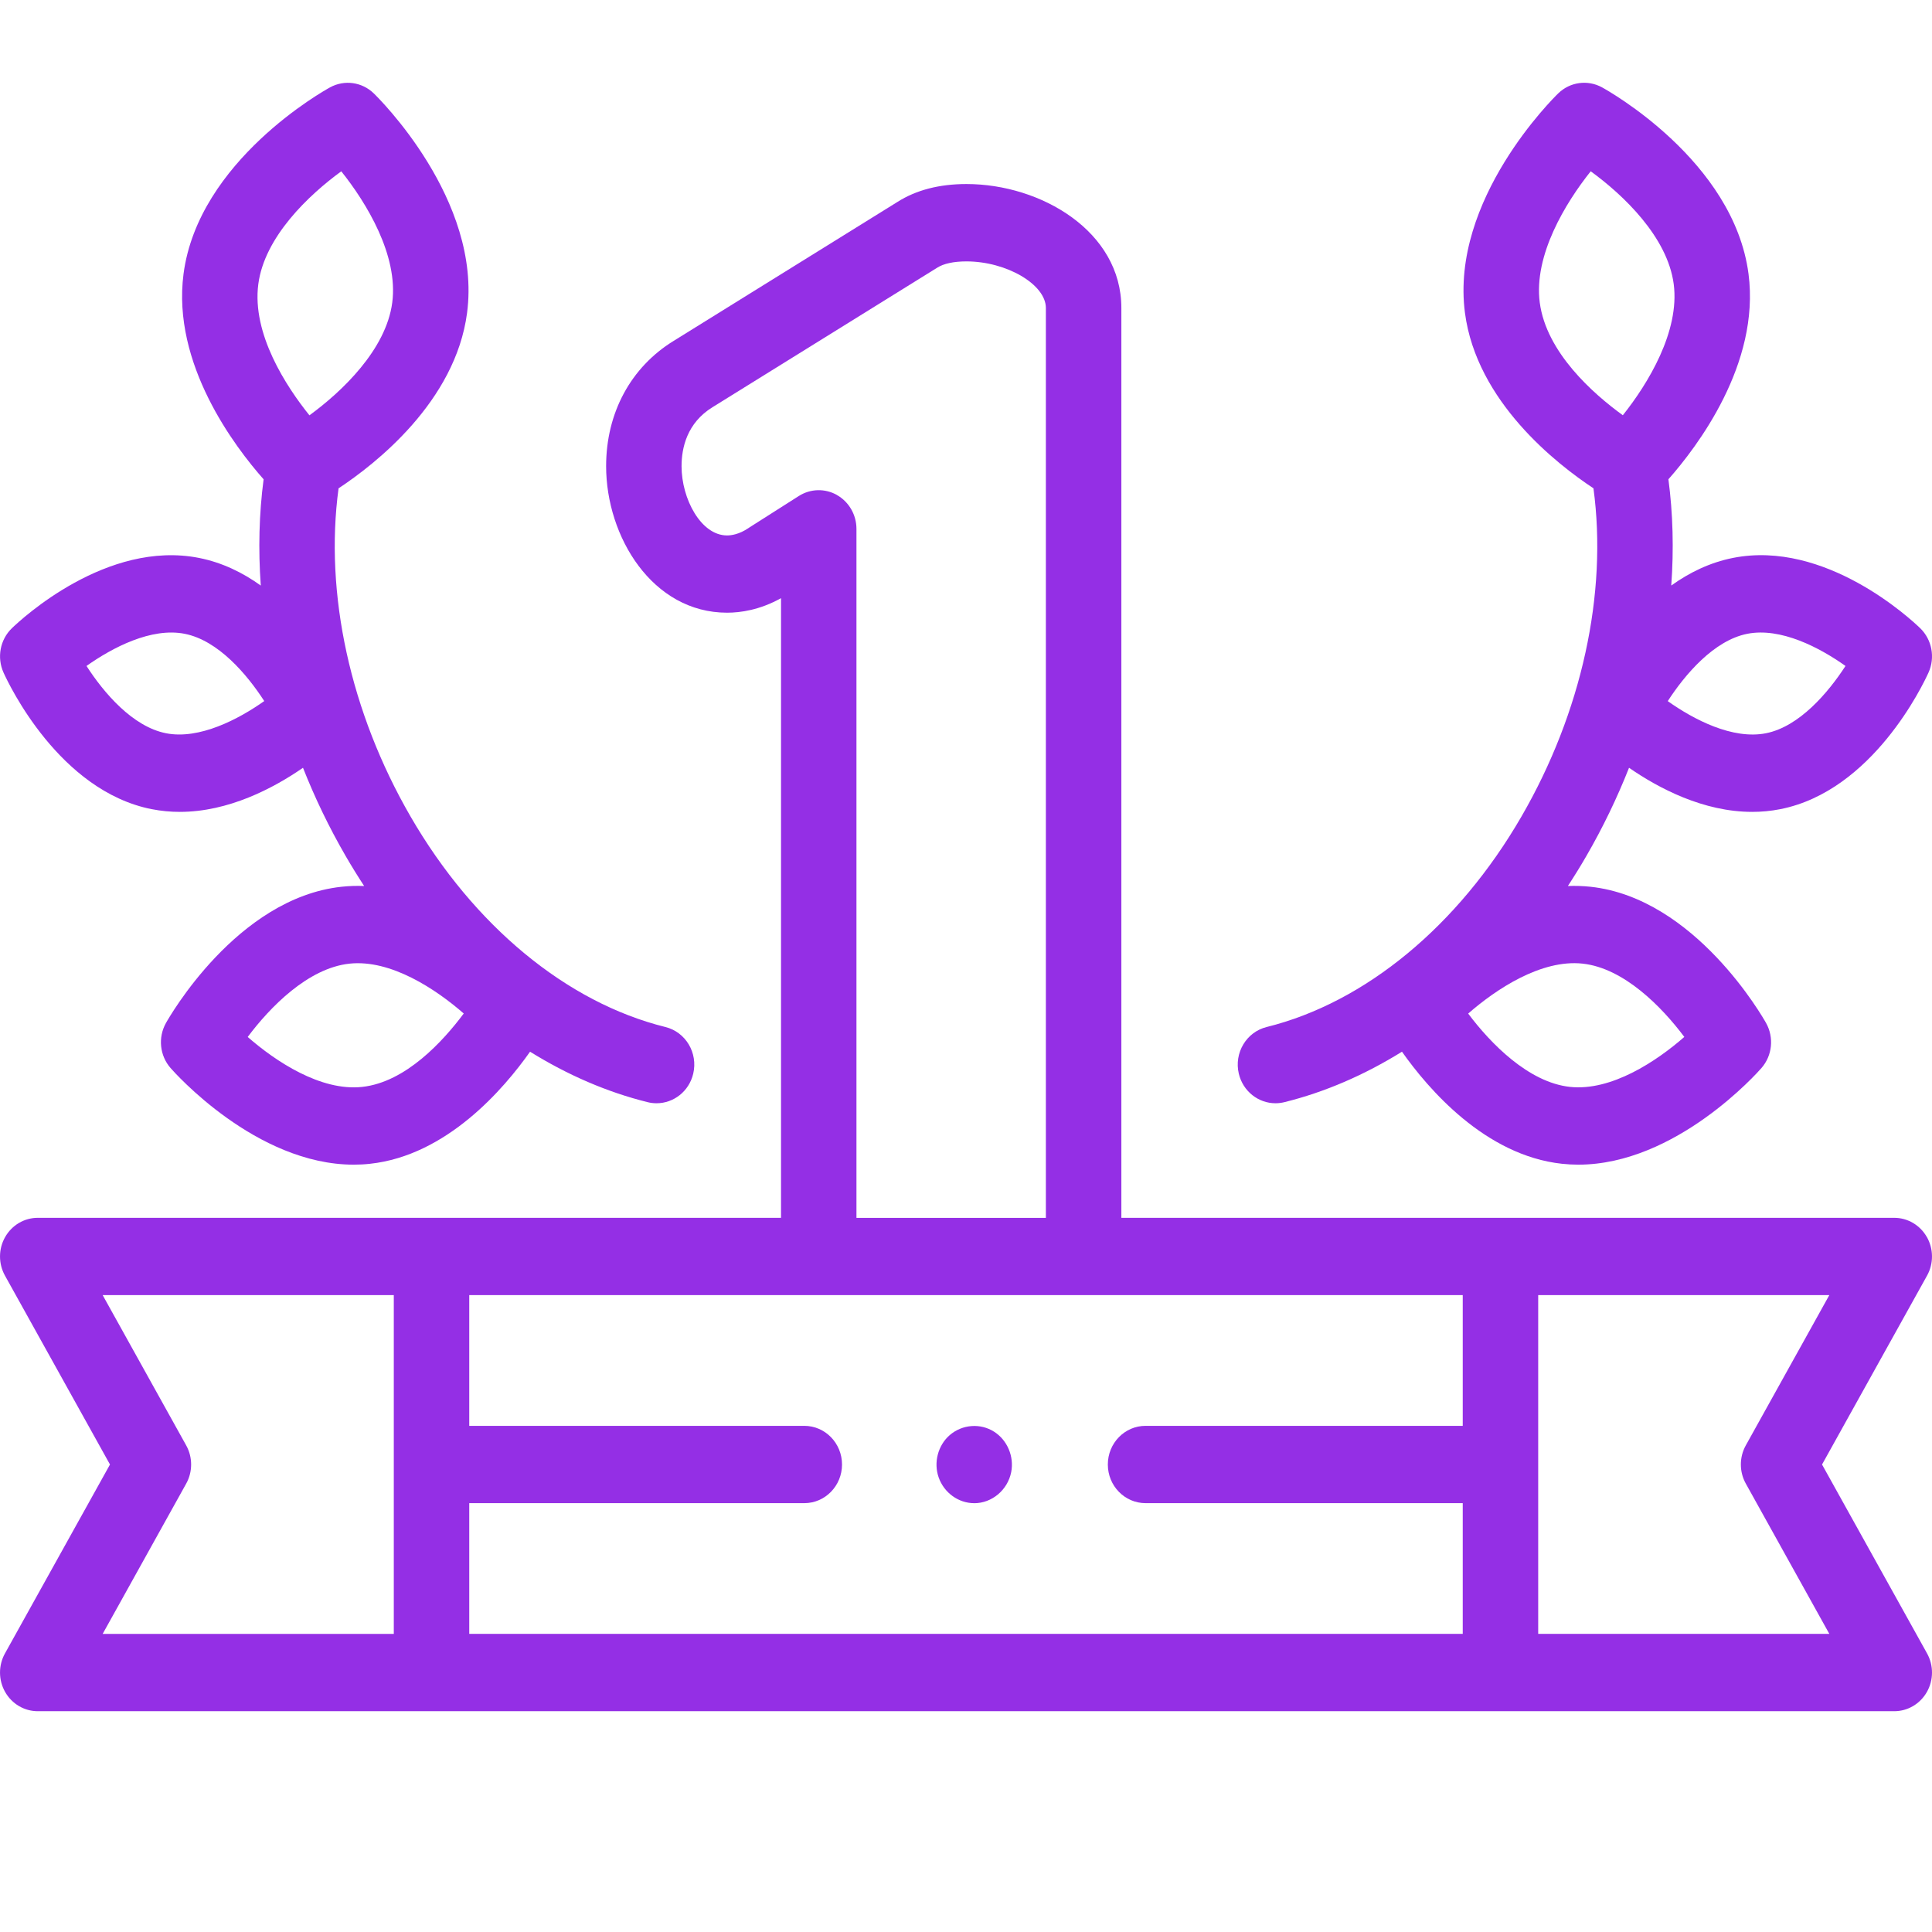 <svg fill="none" height="70" viewBox="0 0 70 70" width="70" xmlns="http://www.w3.org/2000/svg"><g fill="#942fe5"><path d="m35.297 54.463c-.573 0-1.092-.38-1.286-.929-.192-.54-.028-1.169.402-1.539.45-.387 1.106-.44 1.606-.121.477.304.73.898.619 1.463-.127.646-.695 1.127-1.34 1.127z"/><path d="m5.496 29.317c.343.068.683.099 1.017.099 1.769 0 3.39-.855 4.465-1.598.43 1.091.946 2.161 1.544 3.194.216.372.44.736.672 1.09-.27-.011-.544-.003-.821.027-3.797.411-6.259 4.755-6.362 4.94-.292.523-.224 1.178.168 1.627.131.15 3.097 3.502 6.638 3.502.195 0 .392-.01.59-.032 2.786-.301 4.854-2.722 5.798-4.061 1.358.844 2.792 1.465 4.261 1.829.108.027.216.039.323.039.617 0 1.177-.43 1.328-1.072.177-.752-.273-1.508-1.007-1.69-3.576-.886-6.942-3.666-9.235-7.627-2.184-3.773-3.124-8.08-2.608-11.891 1.328-.877 4.234-3.139 4.656-6.357.538-4.105-3.221-7.798-3.381-7.953-.427-.414-1.065-.501-1.583-.218-.194.106-4.771 2.654-5.309 6.758-.428 3.267 1.867 6.275 2.901 7.443-.164 1.25-.197 2.543-.102 3.85-.648-.466-1.394-.834-2.237-1.001-3.344-.662-6.44 2.217-6.781 2.547-.428.413-.55 1.06-.303 1.607.197.437 2.024 4.288 5.369 4.949zm7.624 10.064c-1.502.162-3.138-.929-4.145-1.81.806-1.078 2.184-2.494 3.685-2.656 1.501-.162 3.134.926 4.142 1.806-.739.993-2.098 2.489-3.682 2.66zm-3.761-29.086c.224-1.713 1.833-3.234 3.006-4.088.913 1.142 2.072 3.043 1.847 4.756-.224 1.711-1.829 3.23-3.001 4.085-.834-1.04-2.089-2.944-1.852-4.753zm-2.666 12.669c1.212.24 2.254 1.465 2.881 2.437-.929.657-2.35 1.404-3.559 1.166-1.213-.24-2.254-1.466-2.881-2.438.936-.664 2.347-1.405 3.56-1.165z"/><path d="m46.212 39.973c.106 0 .215-.013.323-.039 1.469-.364 2.903-.985 4.261-1.829.944 1.339 3.011 3.76 5.798 4.061.198.021.395.032.59.032 3.541 0 6.507-3.351 6.638-3.502.392-.449.459-1.104.168-1.627-.103-.185-2.566-4.529-6.362-4.94-.277-.029-.551-.038-.821-.027.232-.354.457-.718.672-1.09.598-1.033 1.113-2.103 1.544-3.194 1.075.744 2.695 1.598 4.465 1.598.334 0 .674-.031 1.017-.099 3.345-.661 5.172-4.512 5.369-4.949.247-.546.125-1.193-.302-1.607-.342-.33-3.437-3.21-6.782-2.547-.843.167-1.589.536-2.237 1.001.095-1.307.062-2.6-.103-3.85 1.034-1.169 3.329-4.176 2.902-7.443-.538-4.105-5.115-6.652-5.31-6.758-.519-.283-1.156-.196-1.583.218-.16.155-3.919 3.849-3.381 7.953.422 3.219 3.329 5.48 4.656 6.357.516 3.812-.424 8.118-2.608 11.891-2.293 3.962-5.658 6.741-9.234 7.628-.734.182-1.185.939-1.008 1.69.152.641.711 1.072 1.328 1.072zm17.095-17.009c1.213-.24 2.624.5 3.559 1.165-.624.963-1.672 2.199-2.881 2.438-1.212.24-2.624-.5-3.559-1.164.624-.964 1.672-2.2 2.881-2.439zm-5.966 11.95c1.502.163 2.879 1.579 3.685 2.656-1.008.882-2.645 1.972-4.145 1.81-1.502-.163-2.88-1.58-3.686-2.656 1.008-.882 2.644-1.972 4.146-1.81zm-1.553-23.952c-.224-1.713.935-3.614 1.847-4.756 1.174.855 2.782 2.375 3.007 4.088.224 1.711-.932 3.609-1.844 4.751-1.072-.777-2.773-2.275-3.01-4.084z"/><path d="m69.814 44.821c-.245-.432-.695-.697-1.182-.697h-28.003v-32.967c0-2.772-2.913-4.489-5.612-4.489-.983 0-1.824.218-2.5.648l-8.108 5.034c-1.556.956-2.448 2.611-2.448 4.541 0 2.553 1.675 5.308 4.382 5.308.483 0 1.189-.097 1.955-.527v22.452h-26.93c-.487 0-.937.265-1.182.697-.245.431-.247.963-.006 1.397l3.805 6.844-3.805 6.844c-.241.433-.239.966.006 1.397.245.432.695.697 1.182.697h67.265c.487 0 .937-.265 1.182-.697.245-.431.247-.963.006-1.397l-3.805-6.844 3.805-6.844c.241-.433.238-.966-.006-1.397zm-39.485-26.884c-.434-.247-.964-.234-1.386.034l-1.784 1.135c-.013.008-.025.016-.037.025-.343.234-.635.269-.78.269-.943 0-1.648-1.324-1.648-2.507 0-.661.194-1.57 1.126-2.142l8.121-5.042c.005-.003.011-.007.016-.01.233-.149.599-.228 1.059-.228 1.453 0 2.878.836 2.878 1.688v32.967h-6.863v-24.963c0-.508-.269-.977-.702-1.224zm-23.583 35.818c.239-.429.239-.956 0-1.386l-3.026-5.444h10.548v12.274h-10.548zm10.256.707h12.139c.755 0 1.367-.627 1.367-1.4 0-.774-.613-1.401-1.367-1.401h-12.139v-4.736h35.996v4.736h-11.492c-.755 0-1.367.627-1.367 1.401 0 .773.612 1.4 1.367 1.4h11.492v4.736h-35.996zm46.252-2.094c-.239.43-.239.957 0 1.386l3.026 5.444h-10.548v-12.274h10.548z"/></g></svg>